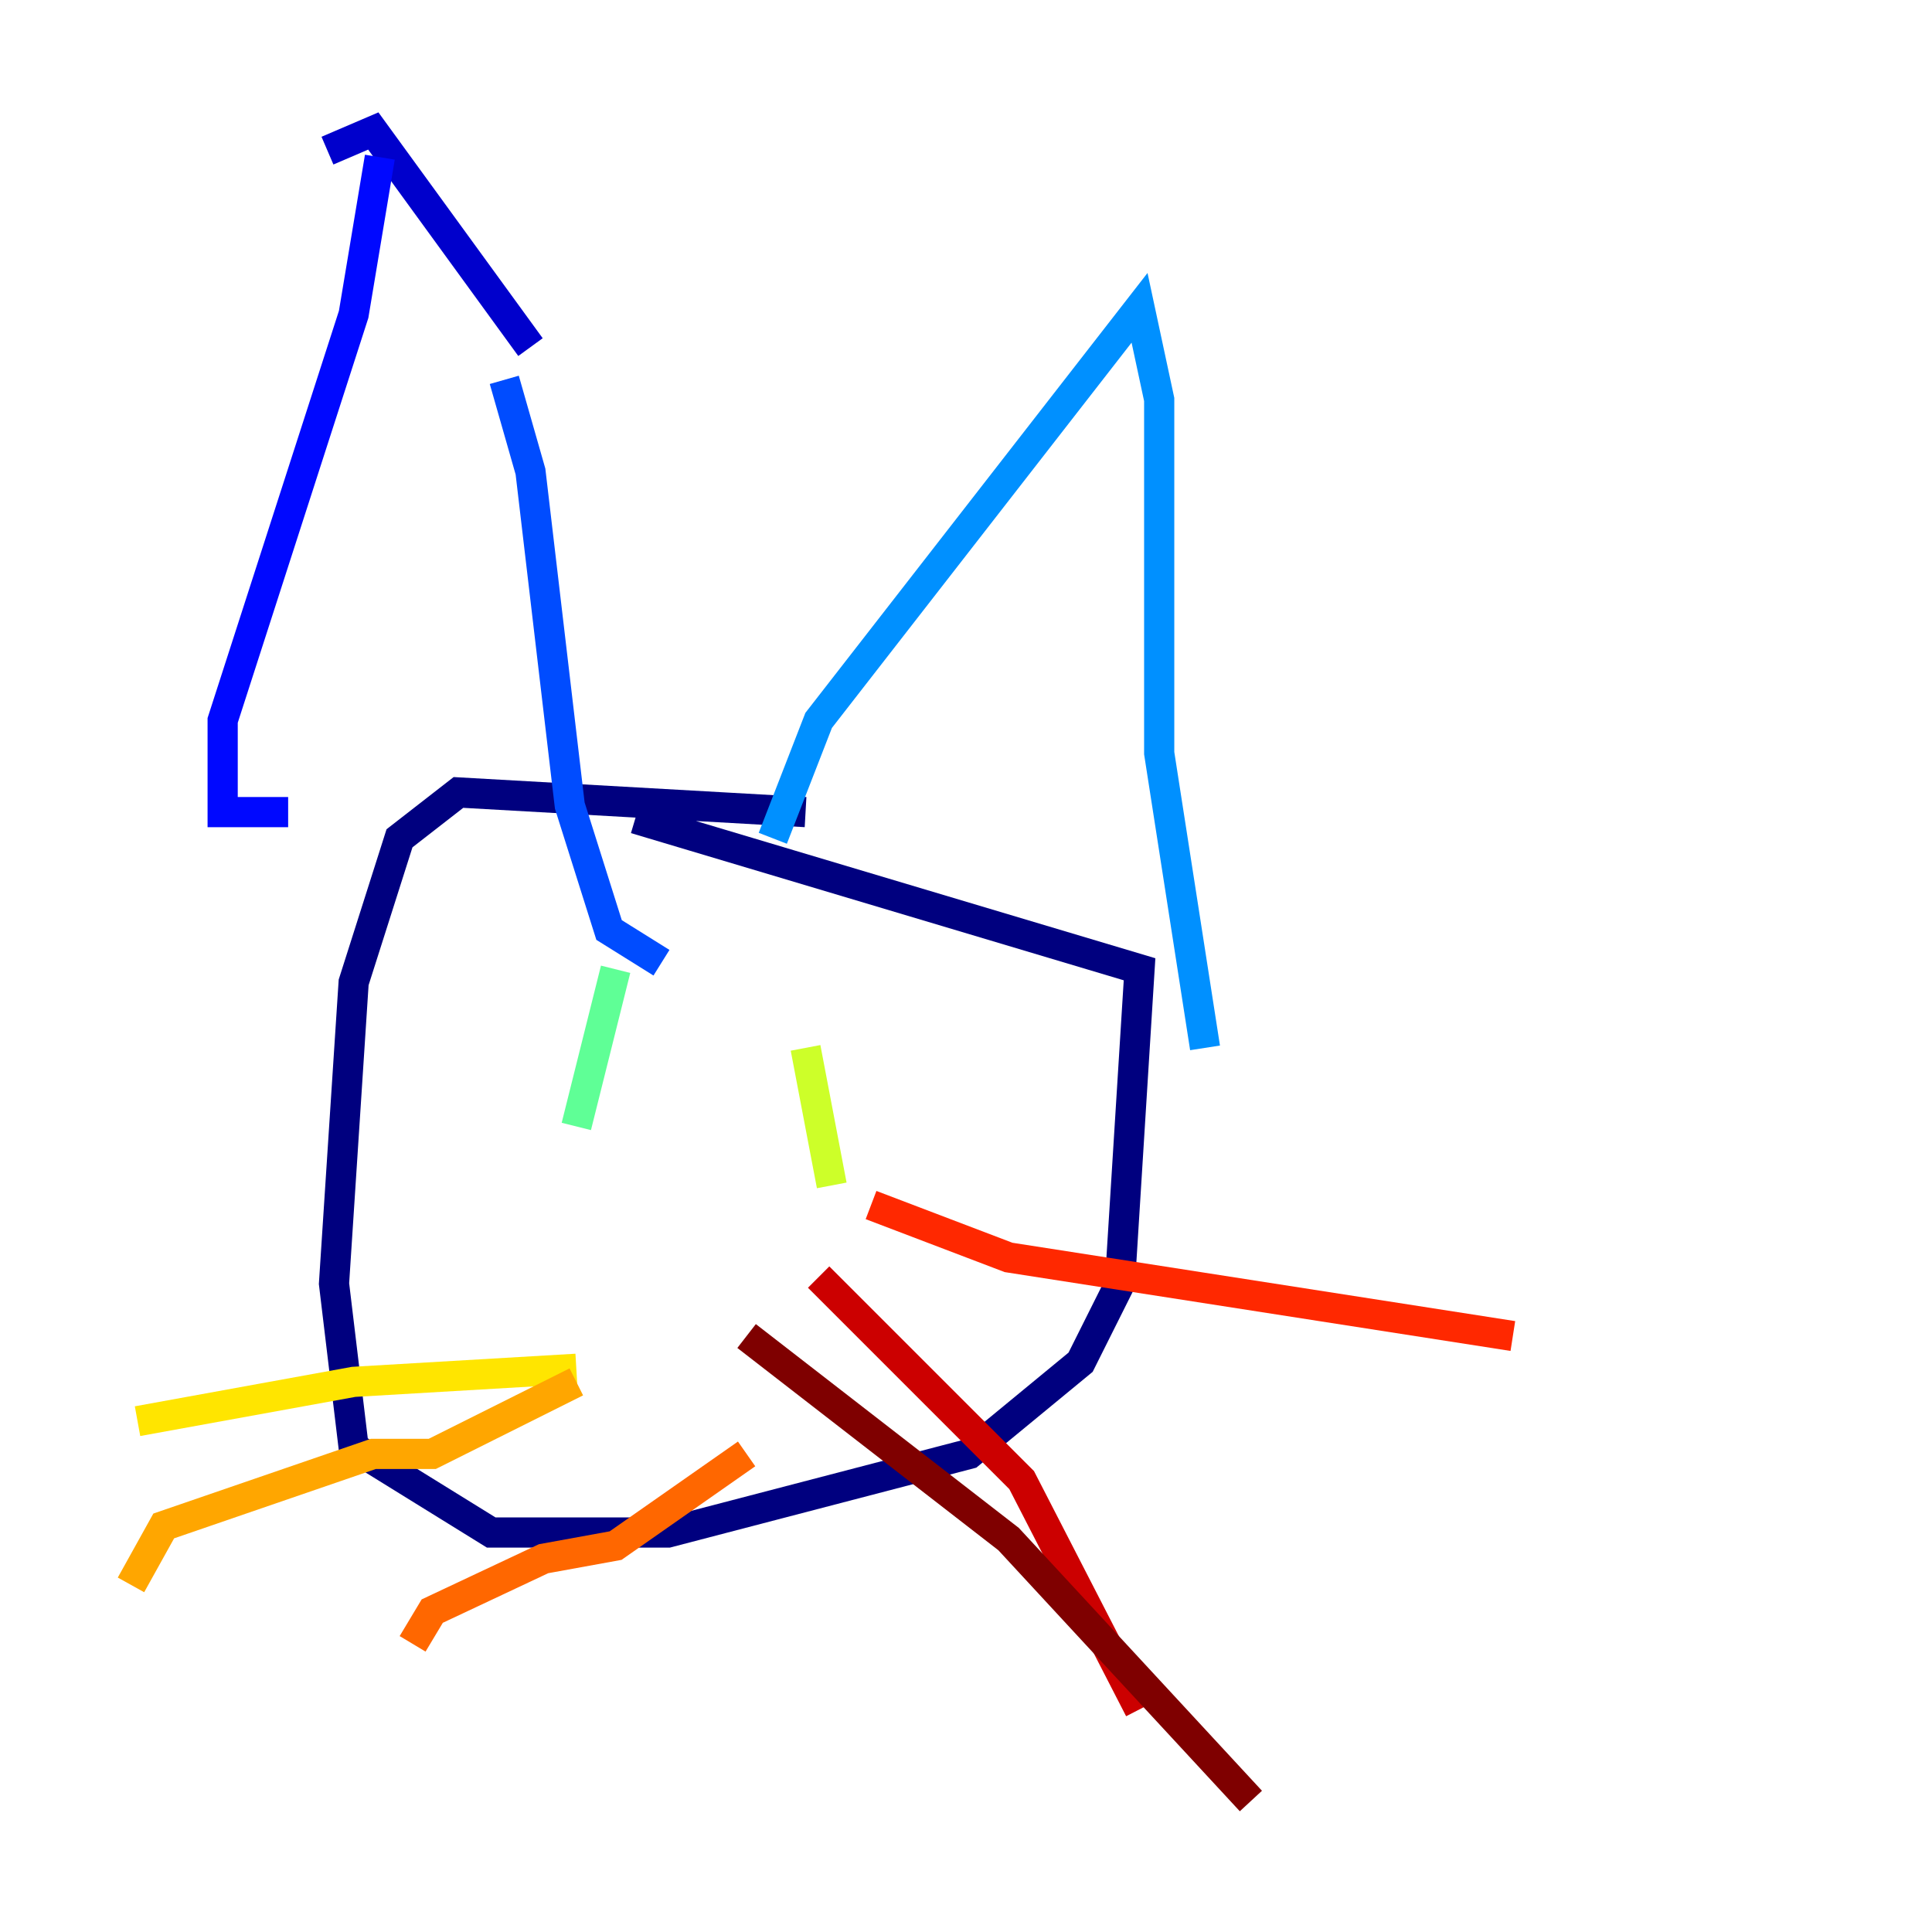 <?xml version="1.0" encoding="utf-8" ?>
<svg baseProfile="tiny" height="128" version="1.2" viewBox="0,0,128,128" width="128" xmlns="http://www.w3.org/2000/svg" xmlns:ev="http://www.w3.org/2001/xml-events" xmlns:xlink="http://www.w3.org/1999/xlink"><defs /><polyline fill="none" points="53.37,53.803 30.373,52.502 26.468,55.539 23.43,65.085 22.129,85.044 23.43,95.891 32.542,101.532 44.258,101.532 64.217,96.325 71.593,90.251 74.197,85.044 75.498,64.217 42.088,54.237" stroke="#00007f" stroke-width="2" /><polyline fill="none" points="21.695,9.98 24.732,8.678 35.146,22.997" stroke="#0000cc" stroke-width="2" /><polyline fill="none" points="25.166,10.414 23.43,20.827 14.752,47.729 14.752,53.803 19.091,53.803" stroke="#0008ff" stroke-width="2" /><polyline fill="none" points="33.41,25.166 35.146,31.241 37.749,53.37 40.352,61.614 43.824,63.783" stroke="#004cff" stroke-width="2" /><polyline fill="none" points="51.2,55.539 54.237,47.729 75.498,20.393 76.8,26.468 76.8,49.898 79.837,69.424" stroke="#0090ff" stroke-width="2" /><polyline fill="none" points="42.522,69.424 42.522,69.424" stroke="#00d4ff" stroke-width="2" /><polyline fill="none" points="57.709,67.254 57.709,67.254" stroke="#29ffcd" stroke-width="2" /><polyline fill="none" points="38.183,74.63 40.786,64.217" stroke="#5fff96" stroke-width="2" /><polyline fill="none" points="52.068,71.159 52.068,71.159" stroke="#96ff5f" stroke-width="2" /><polyline fill="none" points="53.37,69.424 55.105,78.536" stroke="#cdff29" stroke-width="2" /><polyline fill="none" points="38.183,90.685 23.43,91.552 9.112,94.156" stroke="#ffe500" stroke-width="2" /><polyline fill="none" points="38.183,91.552 28.637,96.325 24.732,96.325 10.848,101.098 8.678,105.003" stroke="#ffa600" stroke-width="2" /><polyline fill="none" points="49.464,96.325 40.786,102.4 36.014,103.268 28.637,106.739 27.336,108.909" stroke="#ff6700" stroke-width="2" /><polyline fill="none" points="57.709,79.837 66.82,83.308 100.231,88.515" stroke="#ff2800" stroke-width="2" /><polyline fill="none" points="54.237,84.61 67.688,98.061 75.498,113.248" stroke="#cc0000" stroke-width="2" /><polyline fill="none" points="49.464,88.515 66.82,101.966 82.875,119.322" stroke="#7f0000" stroke-width="2" /></svg>